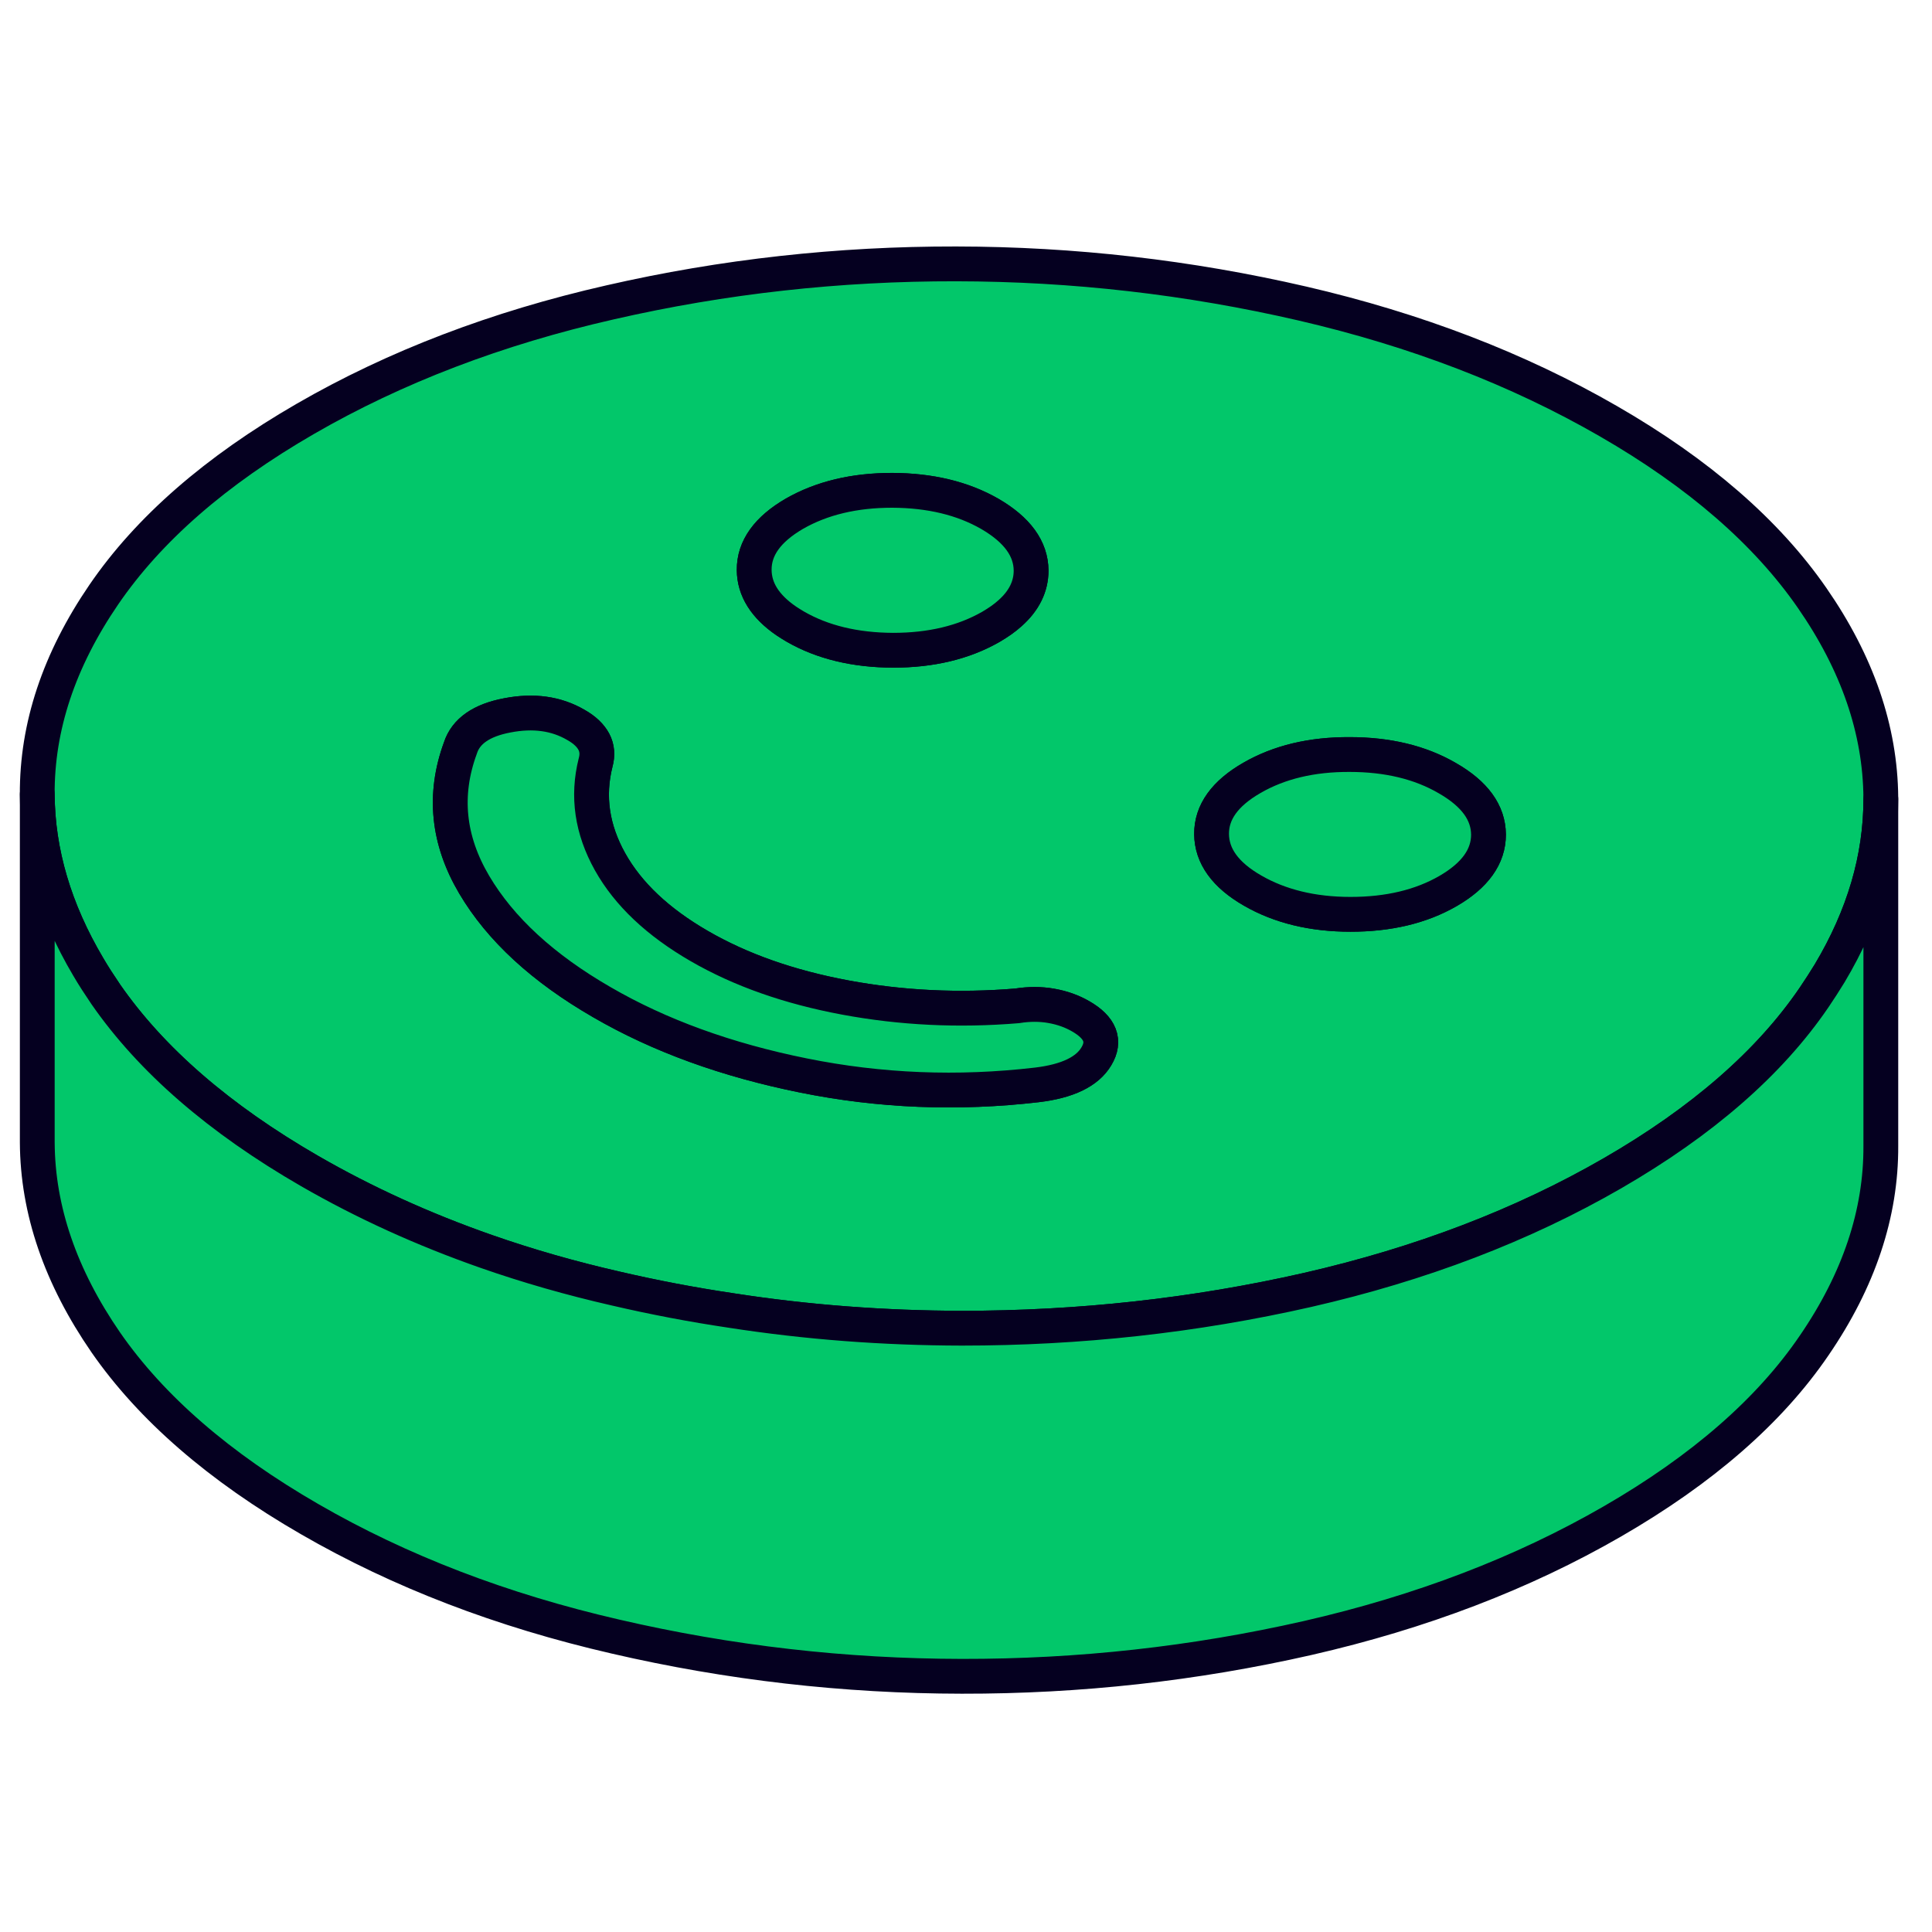 <svg width="72" height="72" viewBox="0 0 72 72" fill="none" xmlns="http://www.w3.org/2000/svg">
<path d="M67.531 22.281C65.838 19.836 63.308 17.637 59.941 15.697C56.568 13.751 52.767 12.292 48.538 11.312C44.302 10.333 40.002 9.84 35.63 9.834C31.258 9.827 26.964 10.3 22.741 11.267C18.519 12.227 14.73 13.674 11.383 15.607C8.036 17.54 5.533 19.725 3.866 22.164C2.199 24.603 1.375 27.081 1.388 29.604C1.401 31.777 2.036 33.918 3.288 36.032C3.489 36.376 3.71 36.714 3.943 37.057C5.636 39.496 8.166 41.695 11.539 43.641C13.576 44.815 15.768 45.814 18.123 46.638C19.66 47.176 21.269 47.637 22.942 48.02C24.363 48.35 25.796 48.623 27.236 48.837C30.078 49.278 32.944 49.492 35.844 49.498C40.216 49.498 44.51 49.031 48.733 48.071C52.955 47.105 56.743 45.658 60.09 43.725C63.438 41.792 65.948 39.606 67.608 37.168C67.809 36.869 68.004 36.571 68.186 36.272C69.457 34.145 70.093 31.978 70.093 29.786V29.728C70.073 27.204 69.223 24.72 67.531 22.281ZM29.61 19.142C30.622 18.564 31.835 18.272 33.249 18.272C34.663 18.279 35.883 18.571 36.895 19.155C37.907 19.745 38.419 20.445 38.426 21.263C38.426 21.853 38.166 22.385 37.641 22.852C37.44 23.034 37.2 23.202 36.921 23.364C35.909 23.942 34.696 24.233 33.282 24.233C31.868 24.227 30.648 23.935 29.636 23.351C29.52 23.28 29.409 23.215 29.305 23.144C28.508 22.599 28.112 21.963 28.106 21.243C28.099 20.426 28.605 19.725 29.61 19.142ZM40.858 39.367C40.521 39.937 39.781 40.294 38.646 40.43C35.695 40.774 32.795 40.657 29.941 40.08C27.081 39.503 24.577 38.595 22.43 37.349C20.238 36.084 18.648 34.625 17.669 32.964C16.689 31.304 16.521 29.611 17.156 27.879C17.357 27.25 17.941 26.841 18.908 26.66C19.881 26.471 20.73 26.588 21.463 27.016C21.788 27.198 22.008 27.412 22.132 27.645C22.255 27.879 22.274 28.138 22.196 28.417C21.879 29.676 22.06 30.908 22.735 32.115C23.409 33.321 24.518 34.365 26.056 35.254C27.6 36.149 29.416 36.785 31.498 37.174C33.587 37.563 35.721 37.667 37.907 37.485C38.348 37.414 38.776 37.414 39.178 37.485C39.587 37.557 39.95 37.687 40.274 37.875C41.007 38.296 41.202 38.796 40.858 39.367ZM53.967 33.204C52.955 33.788 51.742 34.074 50.328 34.074C48.914 34.074 47.695 33.775 46.683 33.191C45.664 32.608 45.159 31.901 45.152 31.083C45.146 30.266 45.651 29.565 46.657 28.988C47.669 28.404 48.882 28.112 50.296 28.119C51.71 28.119 52.929 28.411 53.941 29.001C54.96 29.585 55.466 30.285 55.472 31.103C55.472 31.92 54.973 32.62 53.967 33.204Z" fill="#02C76A" stroke="#050020" stroke-width="1.297" stroke-linecap="round" stroke-linejoin="round"/>
<path d="M40.858 39.367C40.521 39.937 39.782 40.294 38.647 40.43C35.695 40.774 32.795 40.657 29.942 40.08C27.081 39.503 24.577 38.595 22.43 37.349C20.238 36.084 18.649 34.625 17.669 32.964C16.69 31.304 16.521 29.611 17.157 27.879C17.358 27.25 17.942 26.841 18.908 26.659C19.881 26.471 20.731 26.588 21.464 27.016C21.788 27.198 22.009 27.412 22.132 27.645C22.255 27.879 22.274 28.138 22.197 28.417C21.879 29.676 22.061 30.908 22.735 32.115C23.41 33.321 24.519 34.365 26.056 35.254C27.6 36.149 29.416 36.785 31.498 37.174C33.587 37.563 35.721 37.667 37.907 37.485C38.348 37.414 38.776 37.414 39.178 37.485C39.587 37.557 39.95 37.687 40.275 37.875C41.008 38.296 41.202 38.796 40.858 39.367Z" fill="#02C76A" stroke="#050020" stroke-width="1.297" stroke-linecap="round" stroke-linejoin="round"/>
<path d="M55.472 31.103C55.472 31.92 54.973 32.621 53.967 33.204C52.956 33.788 51.743 34.074 50.329 34.074C48.915 34.074 47.695 33.775 46.683 33.191C45.665 32.608 45.159 31.901 45.152 31.083C45.146 30.266 45.652 29.565 46.657 28.988C47.669 28.404 48.882 28.113 50.296 28.119C51.71 28.119 52.93 28.411 53.941 29.001C54.96 29.585 55.466 30.285 55.472 31.103Z" fill="#02C76A" stroke="#050020" stroke-width="1.297" stroke-linecap="round" stroke-linejoin="round"/>
<path d="M38.426 21.263C38.426 21.853 38.167 22.385 37.642 22.852C37.441 23.034 37.2 23.202 36.922 23.364C35.91 23.942 34.697 24.233 33.283 24.233C31.869 24.227 30.649 23.935 29.637 23.351C29.52 23.28 29.41 23.215 29.306 23.144C28.509 22.599 28.113 21.963 28.107 21.243C28.1 20.426 28.606 19.725 29.611 19.142C30.623 18.564 31.836 18.273 33.25 18.273C34.664 18.279 35.884 18.571 36.896 19.155C37.908 19.745 38.42 20.445 38.426 21.263Z" fill="#02C76A" stroke="#050020" stroke-width="1.297" stroke-linecap="round" stroke-linejoin="round"/>
<path d="M70.093 29.786V42.7C70.106 45.224 69.276 47.708 67.609 50.141C65.949 52.579 63.438 54.765 60.091 56.698C56.744 58.631 52.956 60.078 48.733 61.044C44.511 62.004 40.217 62.478 35.845 62.471C31.479 62.465 27.172 61.972 22.943 60.992C18.708 60.019 14.906 58.56 11.54 56.614C8.167 54.668 5.637 52.469 3.944 50.03C2.258 47.585 1.402 45.1 1.389 42.577V29.604C1.402 31.777 2.037 33.918 3.289 36.032C3.49 36.376 3.711 36.714 3.944 37.057C5.637 39.496 8.167 41.695 11.54 43.641C13.577 44.815 15.769 45.814 18.124 46.638C19.661 47.176 21.27 47.637 22.943 48.019C24.364 48.35 25.797 48.623 27.237 48.837C30.078 49.278 32.945 49.492 35.845 49.498C40.217 49.498 44.511 49.031 48.733 48.071C52.956 47.105 56.744 45.658 60.091 43.725C63.438 41.792 65.949 39.606 67.609 37.168C67.81 36.869 68.005 36.571 68.186 36.272C69.458 34.145 70.093 31.978 70.093 29.786Z" fill="#02C76A" stroke="#050020" stroke-width="1.297" stroke-linecap="round" stroke-linejoin="round"/>
</svg>
